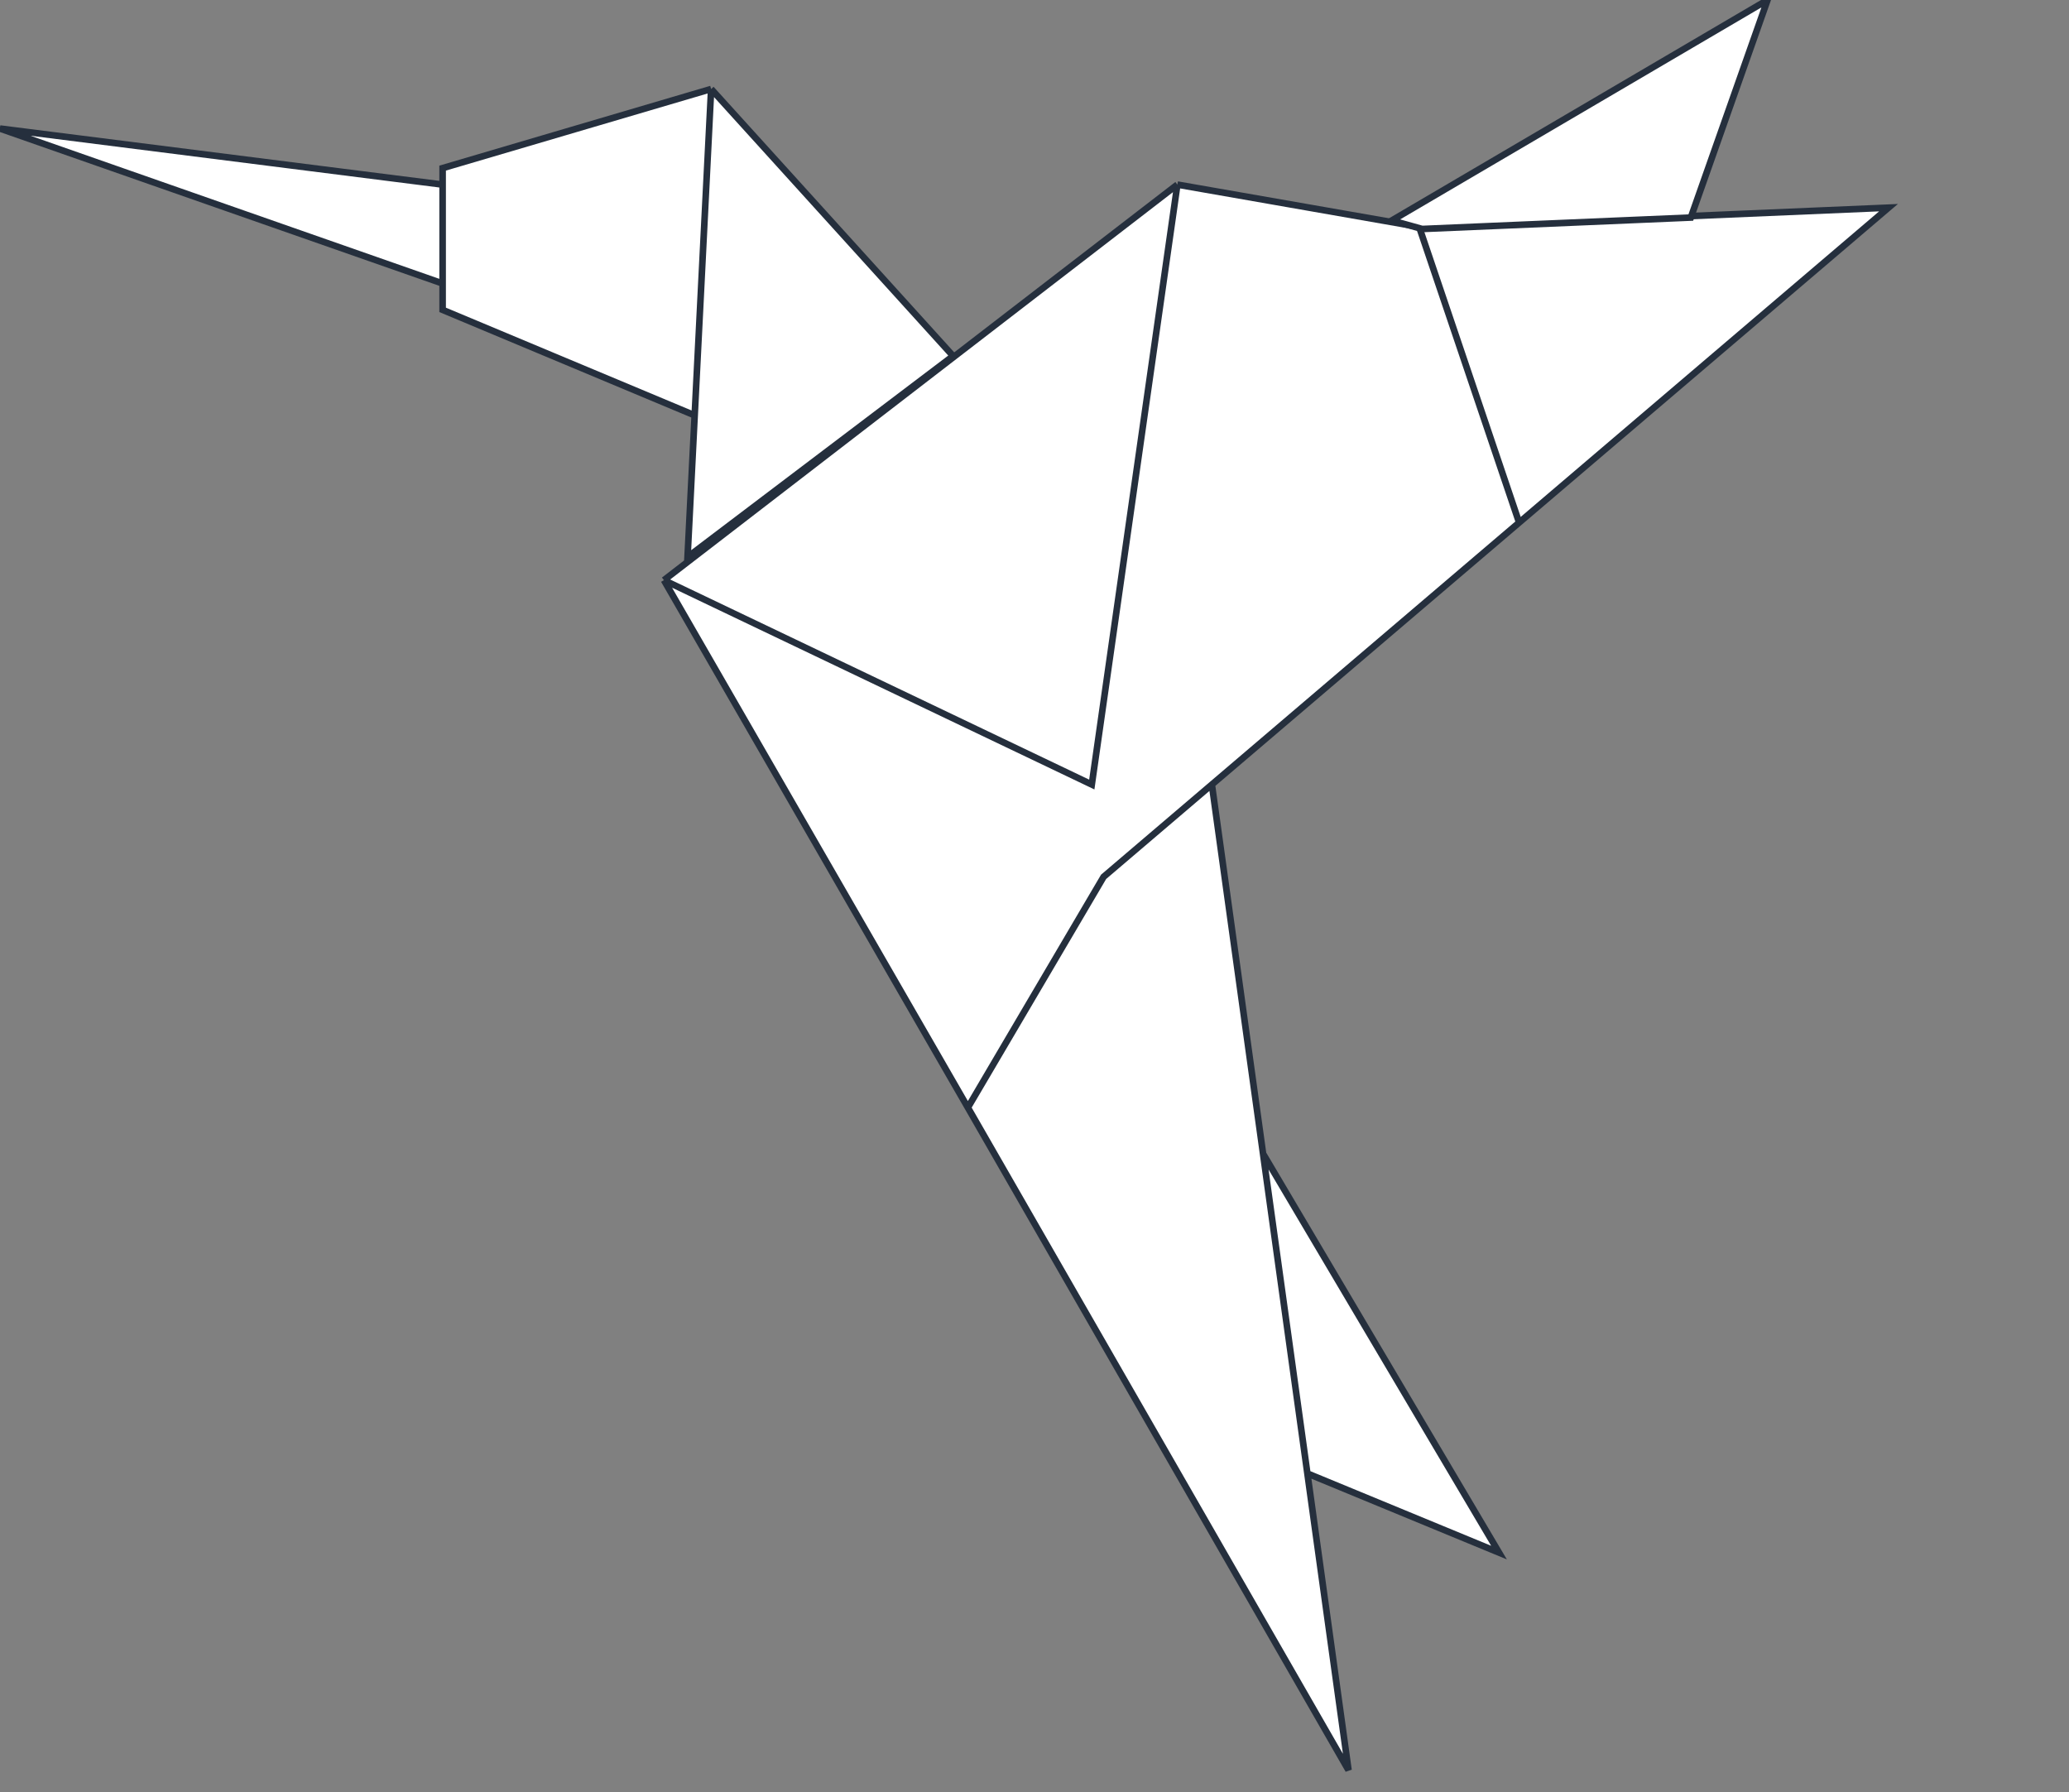 <svg width="366" height="317" viewBox="0 0 366 317" fill="none" xmlns="http://www.w3.org/2000/svg">
<rect x="0" y="0" width="366" height="317" fill="#808080" stroke="none"/>
<g clip-path="url(#clip0)">
<path d="M78.298 50.141L0 22.738L78.298 32.65V29.735L125.799 15.742L168.602 62.968L121.623 98.533L122.887 73.463L78.298 54.806V50.141Z" fill="white"/>
<path d="M117.447 102.615L208.273 32.65L251.598 40.23L334.072 36.731L214.375 138.763L223.43 204.063L265.169 274.611L231.272 260.618L238.548 313.091L171.212 195.901L117.447 102.615Z" fill="white"/>
<path d="M125.799 15.742L168.602 62.968L121.623 98.533L122.887 73.463M125.799 15.742L122.887 73.463M125.799 15.742L78.298 29.735V54.806L122.887 73.463M117.447 102.615L208.273 32.65M117.447 102.615L193.135 138.763L208.273 32.65M117.447 102.615L171.212 195.901M208.273 32.65L251.598 40.23L334.072 36.731L214.375 138.763M171.212 195.901L195.223 155.088L214.375 138.763M171.212 195.901L238.548 313.091L231.272 260.618M214.375 138.763L223.43 204.063M223.43 204.063L265.169 274.611L231.272 260.618M223.43 204.063L231.272 260.618M0 22.738L78.298 50.141V32.65L0 22.738Z" stroke="#252F3D" stroke-width="1.166"/>
<path d="M312.67 0L299.099 38.48L251.576 40.5L246.204 39L312.67 0Z" fill="white" stroke="#252F3D" stroke-width="1.166"/>
<path d="M251.076 40.23L268.823 92.703" stroke="#252F3D" stroke-width="1.166"/>
</g>
<defs>
<clipPath id="clip0">
<rect width="366" height="317" fill="white"/>
</clipPath>
</defs>
</svg>
